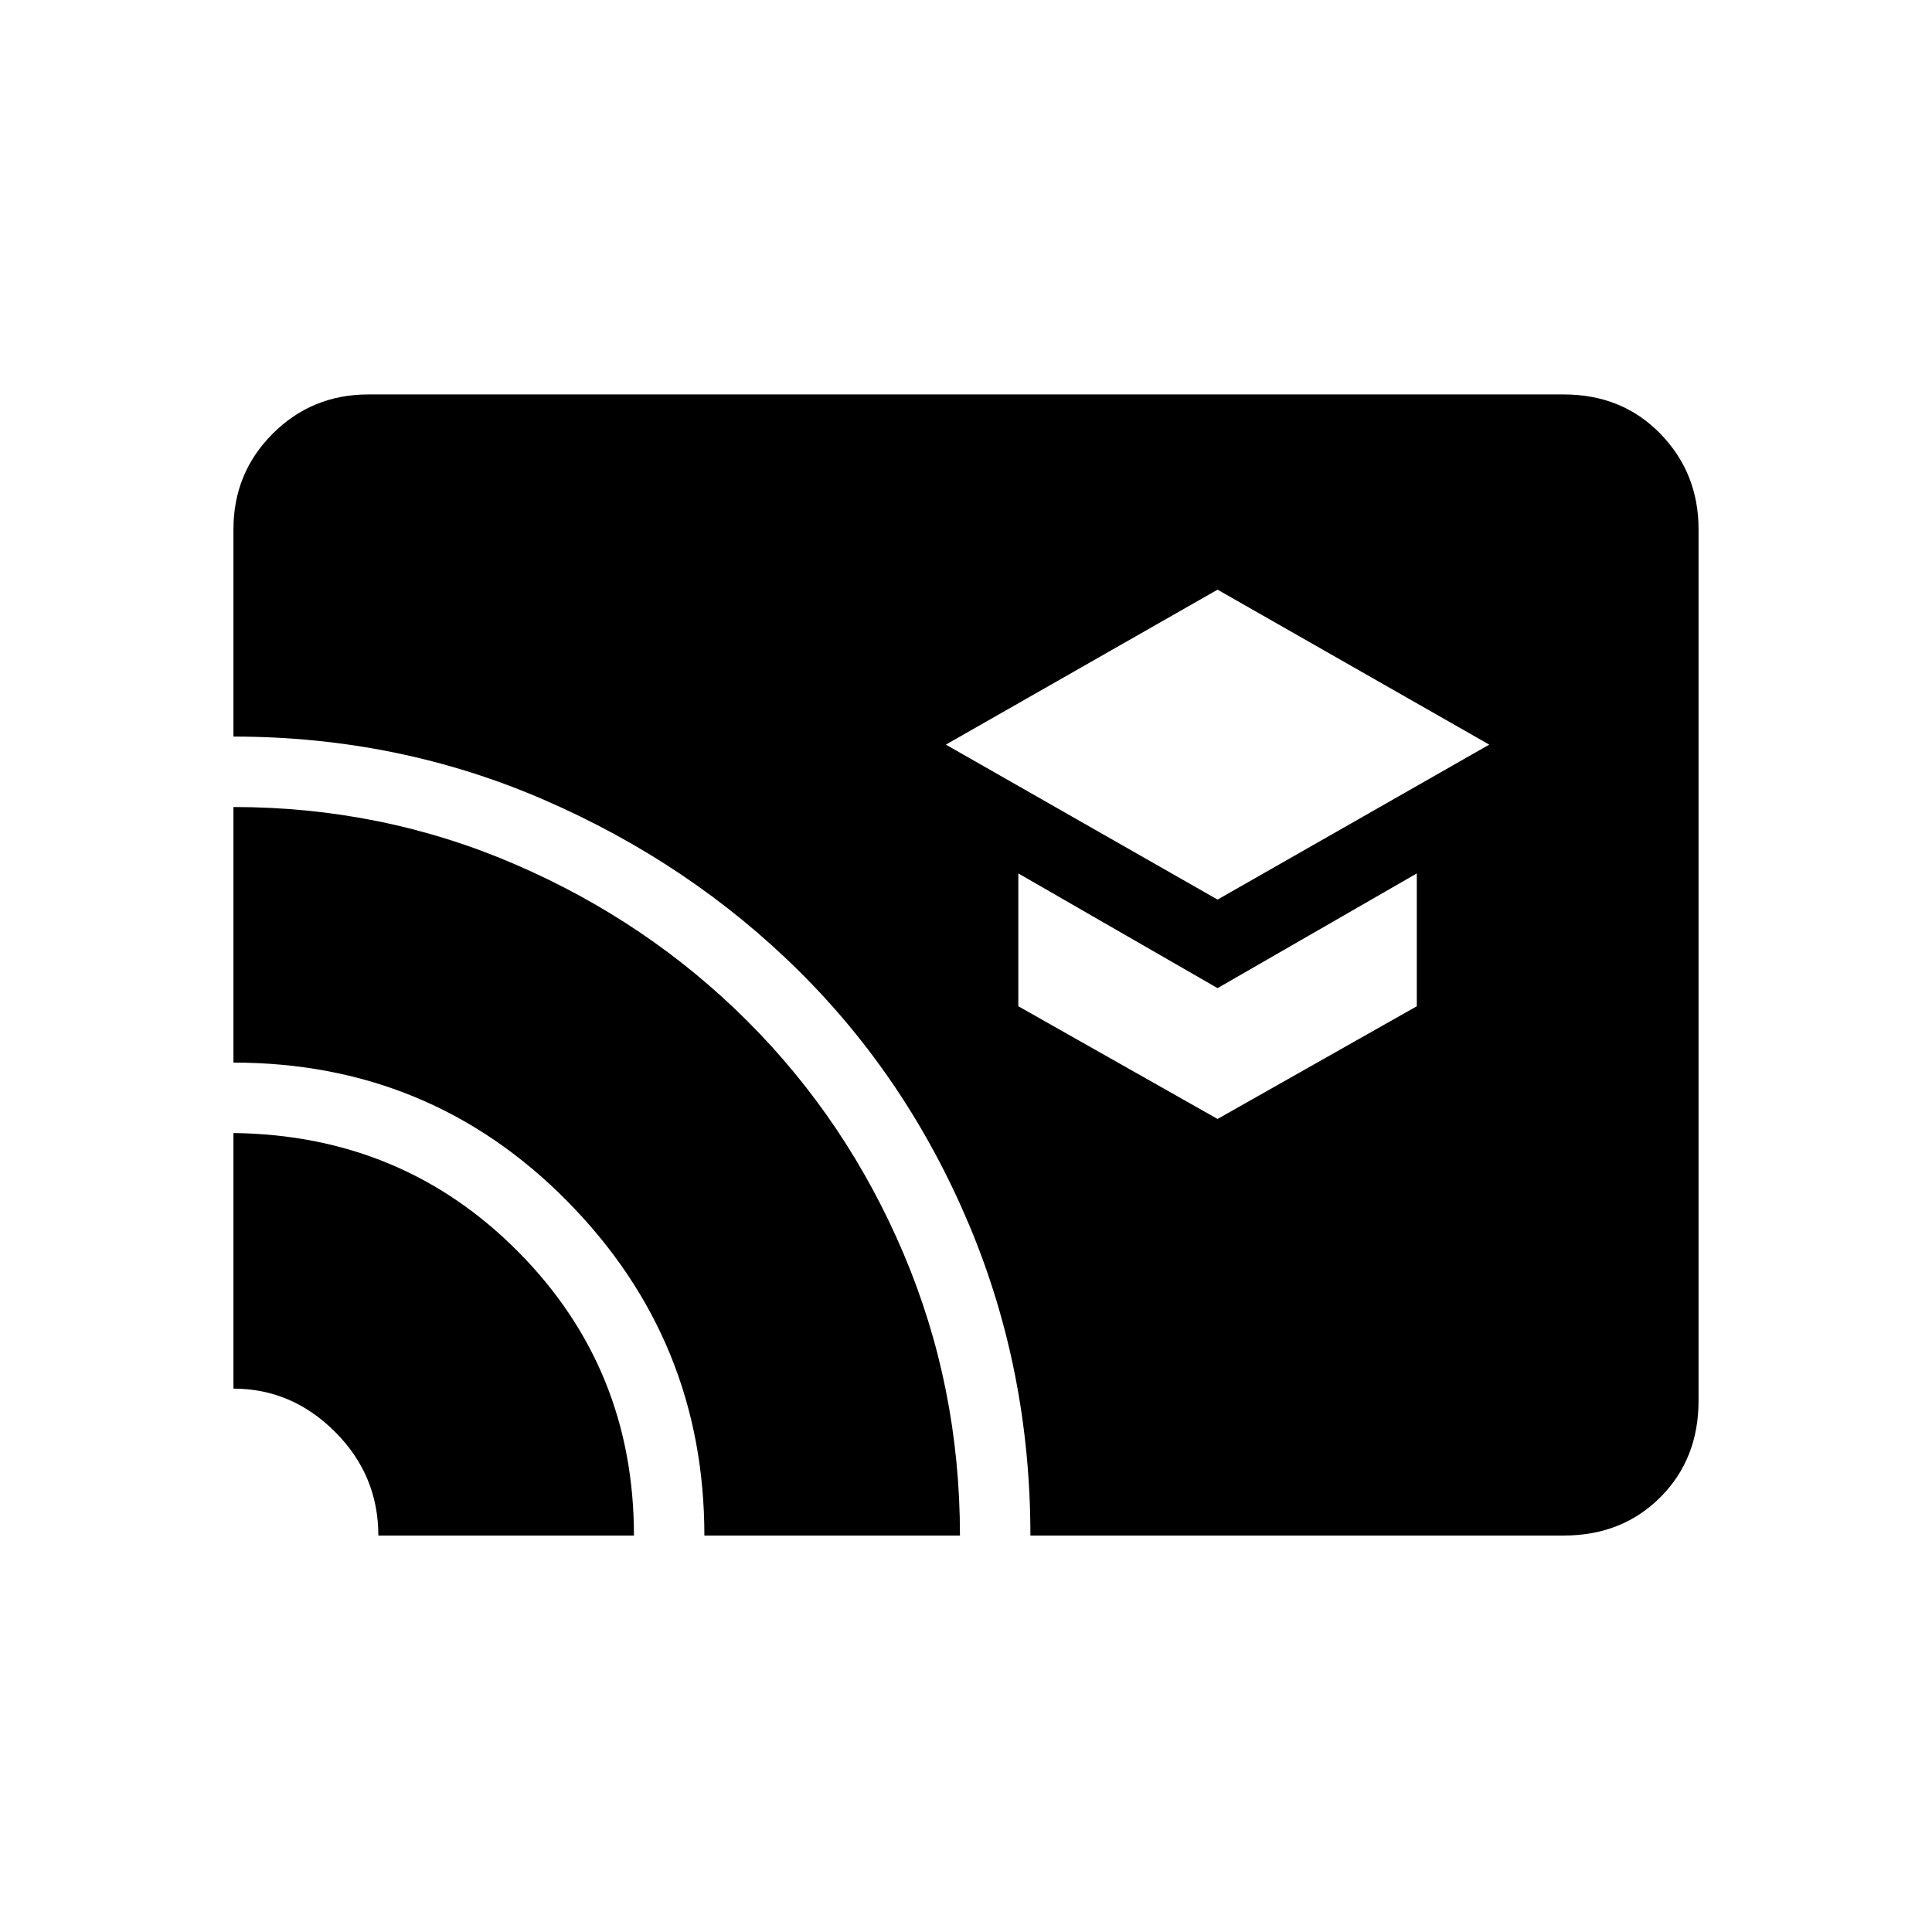 <svg xmlns="http://www.w3.org/2000/svg" height="48" width="48"><path d="M30.25 22.35 37 18.5 30.25 14.65 23.5 18.5ZM30.25 27.8 35.2 25V21.7L30.25 24.55L25.3 21.7V25ZM25.6 38.15Q25.6 34.05 24.075 30.425Q22.55 26.8 19.85 24.125Q17.15 21.45 13.525 19.875Q9.9 18.3 5.8 18.3V13.15Q5.8 11.75 6.775 10.775Q7.75 9.8 9.15 9.8H38.85Q40.3 9.8 41.25 10.775Q42.2 11.75 42.2 13.15V34.8Q42.2 36.25 41.25 37.2Q40.3 38.15 38.85 38.15ZM17.5 38.15Q17.5 33.3 14.1 29.85Q10.7 26.4 5.8 26.4V20.05Q9.5 20.05 12.8 21.475Q16.1 22.9 18.575 25.375Q21.05 27.85 22.45 31.15Q23.85 34.45 23.85 38.15ZM9.4 38.15Q9.4 36.65 8.325 35.575Q7.25 34.5 5.8 34.5V28.15Q10 28.2 12.875 31.1Q15.75 34 15.75 38.15Z"/></svg>